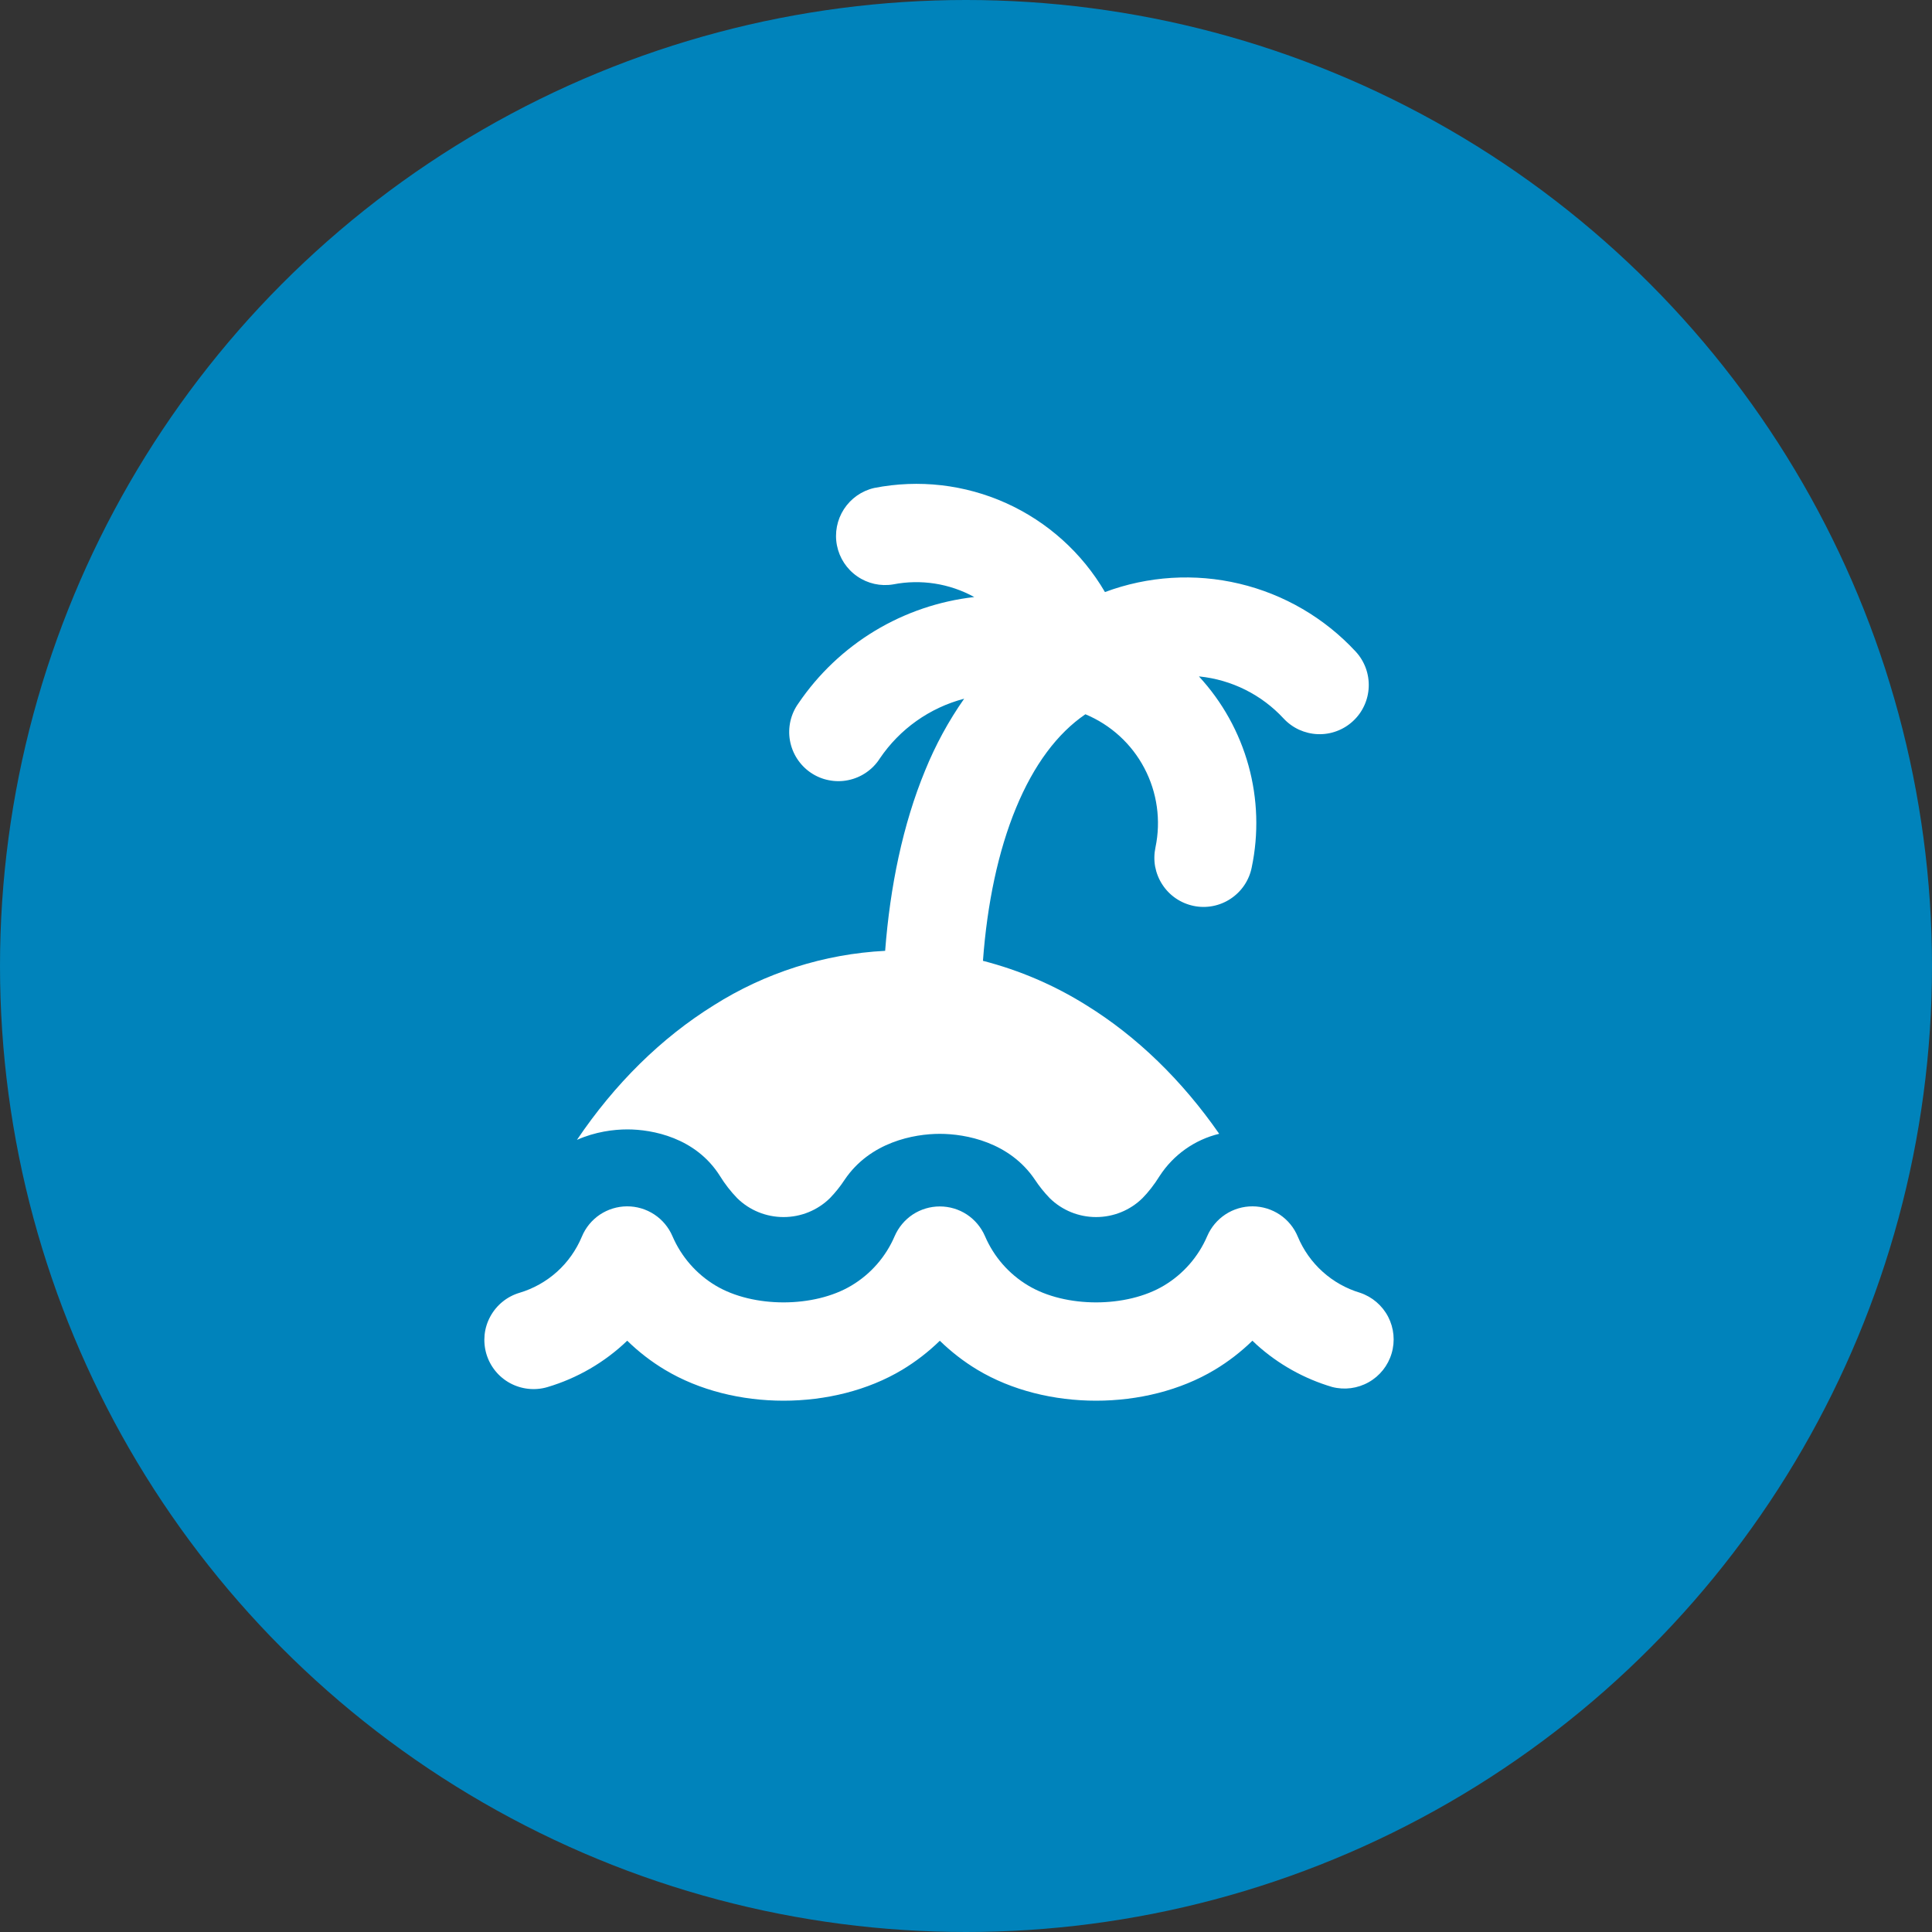 <svg width="40" height="40" viewBox="0 0 40 40" fill="none" xmlns="http://www.w3.org/2000/svg">
<rect x="0" y="0" width="40" height="40" fill="#333333" stroke="none"/>
<circle cx="20" cy="20" r="20" fill="#0083BB"/>
<path fill-rule="evenodd" clip-rule="evenodd" d="M19.962 14.466C19.248 14.653 18.628 15.093 18.215 15.704C18.142 15.819 18.046 15.917 17.934 15.994C17.822 16.071 17.695 16.125 17.562 16.152C17.429 16.18 17.291 16.18 17.158 16.153C17.024 16.127 16.898 16.074 16.785 15.997C16.673 15.921 16.577 15.822 16.503 15.708C16.429 15.594 16.379 15.466 16.355 15.332C16.331 15.198 16.335 15.061 16.365 14.928C16.396 14.795 16.452 14.67 16.532 14.56C16.944 13.953 17.483 13.442 18.111 13.062C18.739 12.683 19.441 12.444 20.171 12.361C19.66 12.08 19.066 11.987 18.493 12.099C18.232 12.143 17.964 12.083 17.747 11.932C17.529 11.781 17.379 11.552 17.328 11.292C17.277 11.033 17.329 10.763 17.473 10.541C17.617 10.319 17.841 10.162 18.099 10.103C19.021 9.921 19.976 10.031 20.832 10.417C21.689 10.804 22.403 11.447 22.877 12.258C23.767 11.926 24.735 11.865 25.66 12.085C26.584 12.304 27.422 12.793 28.068 13.49C28.159 13.588 28.229 13.703 28.276 13.829C28.322 13.954 28.343 14.087 28.338 14.221C28.333 14.354 28.302 14.486 28.246 14.607C28.191 14.729 28.111 14.838 28.013 14.929C27.915 15.02 27.8 15.091 27.675 15.137C27.55 15.184 27.416 15.205 27.283 15.2C27.149 15.195 27.018 15.163 26.896 15.108C26.775 15.052 26.666 14.973 26.575 14.875C26.119 14.382 25.499 14.073 24.831 14.005H24.823C25.307 14.529 25.659 15.162 25.849 15.85C26.039 16.538 26.062 17.262 25.915 17.961C25.889 18.092 25.836 18.218 25.761 18.329C25.686 18.44 25.589 18.535 25.477 18.609C25.365 18.683 25.239 18.734 25.108 18.759C24.976 18.784 24.84 18.783 24.709 18.755C24.577 18.727 24.453 18.674 24.342 18.598C24.231 18.522 24.137 18.425 24.064 18.312C23.991 18.2 23.941 18.074 23.916 17.942C23.892 17.81 23.895 17.674 23.923 17.543C24.039 16.987 23.958 16.407 23.693 15.904C23.429 15.401 22.997 15.007 22.472 14.788C21.893 15.183 21.405 15.832 21.035 16.729C20.666 17.622 20.438 18.709 20.351 19.893C21.109 20.088 21.832 20.398 22.495 20.814C23.547 21.465 24.477 22.374 25.242 23.474C24.735 23.596 24.294 23.909 24.01 24.346C23.893 24.534 23.772 24.686 23.654 24.806C23.398 25.058 23.053 25.198 22.693 25.198C22.334 25.198 21.989 25.058 21.733 24.806C21.62 24.689 21.518 24.562 21.428 24.426C20.903 23.645 19.995 23.475 19.458 23.475C18.921 23.475 18.013 23.645 17.487 24.426C17.398 24.562 17.296 24.689 17.183 24.806C16.927 25.058 16.582 25.198 16.223 25.198C15.863 25.198 15.518 25.058 15.262 24.806C15.127 24.666 15.007 24.512 14.905 24.346C14.403 23.55 13.503 23.383 12.989 23.383C12.709 23.383 12.323 23.431 11.945 23.6C12.726 22.442 13.687 21.491 14.777 20.814C15.843 20.139 17.066 19.75 18.326 19.686C18.428 18.358 18.691 17.072 19.154 15.951C19.367 15.427 19.637 14.929 19.962 14.466ZM13.922 25.593C13.843 25.409 13.712 25.253 13.545 25.143C13.377 25.033 13.181 24.975 12.981 24.976C12.781 24.977 12.586 25.037 12.419 25.148C12.253 25.26 12.123 25.418 12.047 25.603C11.931 25.88 11.756 26.129 11.533 26.33C11.309 26.531 11.044 26.68 10.756 26.766C10.628 26.804 10.508 26.867 10.405 26.951C10.301 27.035 10.215 27.139 10.151 27.257C10.087 27.374 10.047 27.503 10.033 27.636C10.02 27.769 10.032 27.903 10.07 28.032C10.108 28.16 10.171 28.279 10.255 28.383C10.339 28.487 10.443 28.573 10.561 28.637C10.678 28.7 10.807 28.74 10.94 28.754C11.073 28.768 11.207 28.756 11.335 28.718C11.954 28.534 12.52 28.205 12.986 27.758C13.221 27.987 13.482 28.19 13.768 28.361C15.188 29.213 17.257 29.213 18.678 28.361C18.96 28.191 19.222 27.989 19.458 27.759C19.693 27.987 19.953 28.19 20.238 28.361C21.659 29.213 23.727 29.213 25.148 28.361C25.433 28.19 25.695 27.987 25.93 27.758L26.021 27.844C26.469 28.247 27.002 28.545 27.581 28.716C27.836 28.782 28.107 28.747 28.337 28.617C28.567 28.488 28.737 28.274 28.812 28.021C28.887 27.768 28.861 27.496 28.74 27.262C28.618 27.028 28.41 26.85 28.16 26.766C27.872 26.68 27.607 26.531 27.384 26.33C27.16 26.129 26.985 25.88 26.869 25.603C26.793 25.418 26.663 25.26 26.497 25.148C26.33 25.037 26.135 24.977 25.935 24.976C25.735 24.975 25.538 25.033 25.371 25.143C25.204 25.253 25.073 25.409 24.994 25.593C24.811 26.019 24.498 26.377 24.101 26.615C23.325 27.081 22.061 27.081 21.286 26.615C20.888 26.377 20.576 26.02 20.393 25.593C20.314 25.411 20.184 25.255 20.018 25.145C19.852 25.036 19.657 24.978 19.458 24.978C19.259 24.978 19.064 25.036 18.898 25.145C18.732 25.255 18.602 25.411 18.523 25.593C18.34 26.02 18.028 26.377 17.63 26.615C16.854 27.081 15.59 27.081 14.814 26.615C14.417 26.377 14.105 26.019 13.922 25.593Z" fill="white"/>
</svg>

